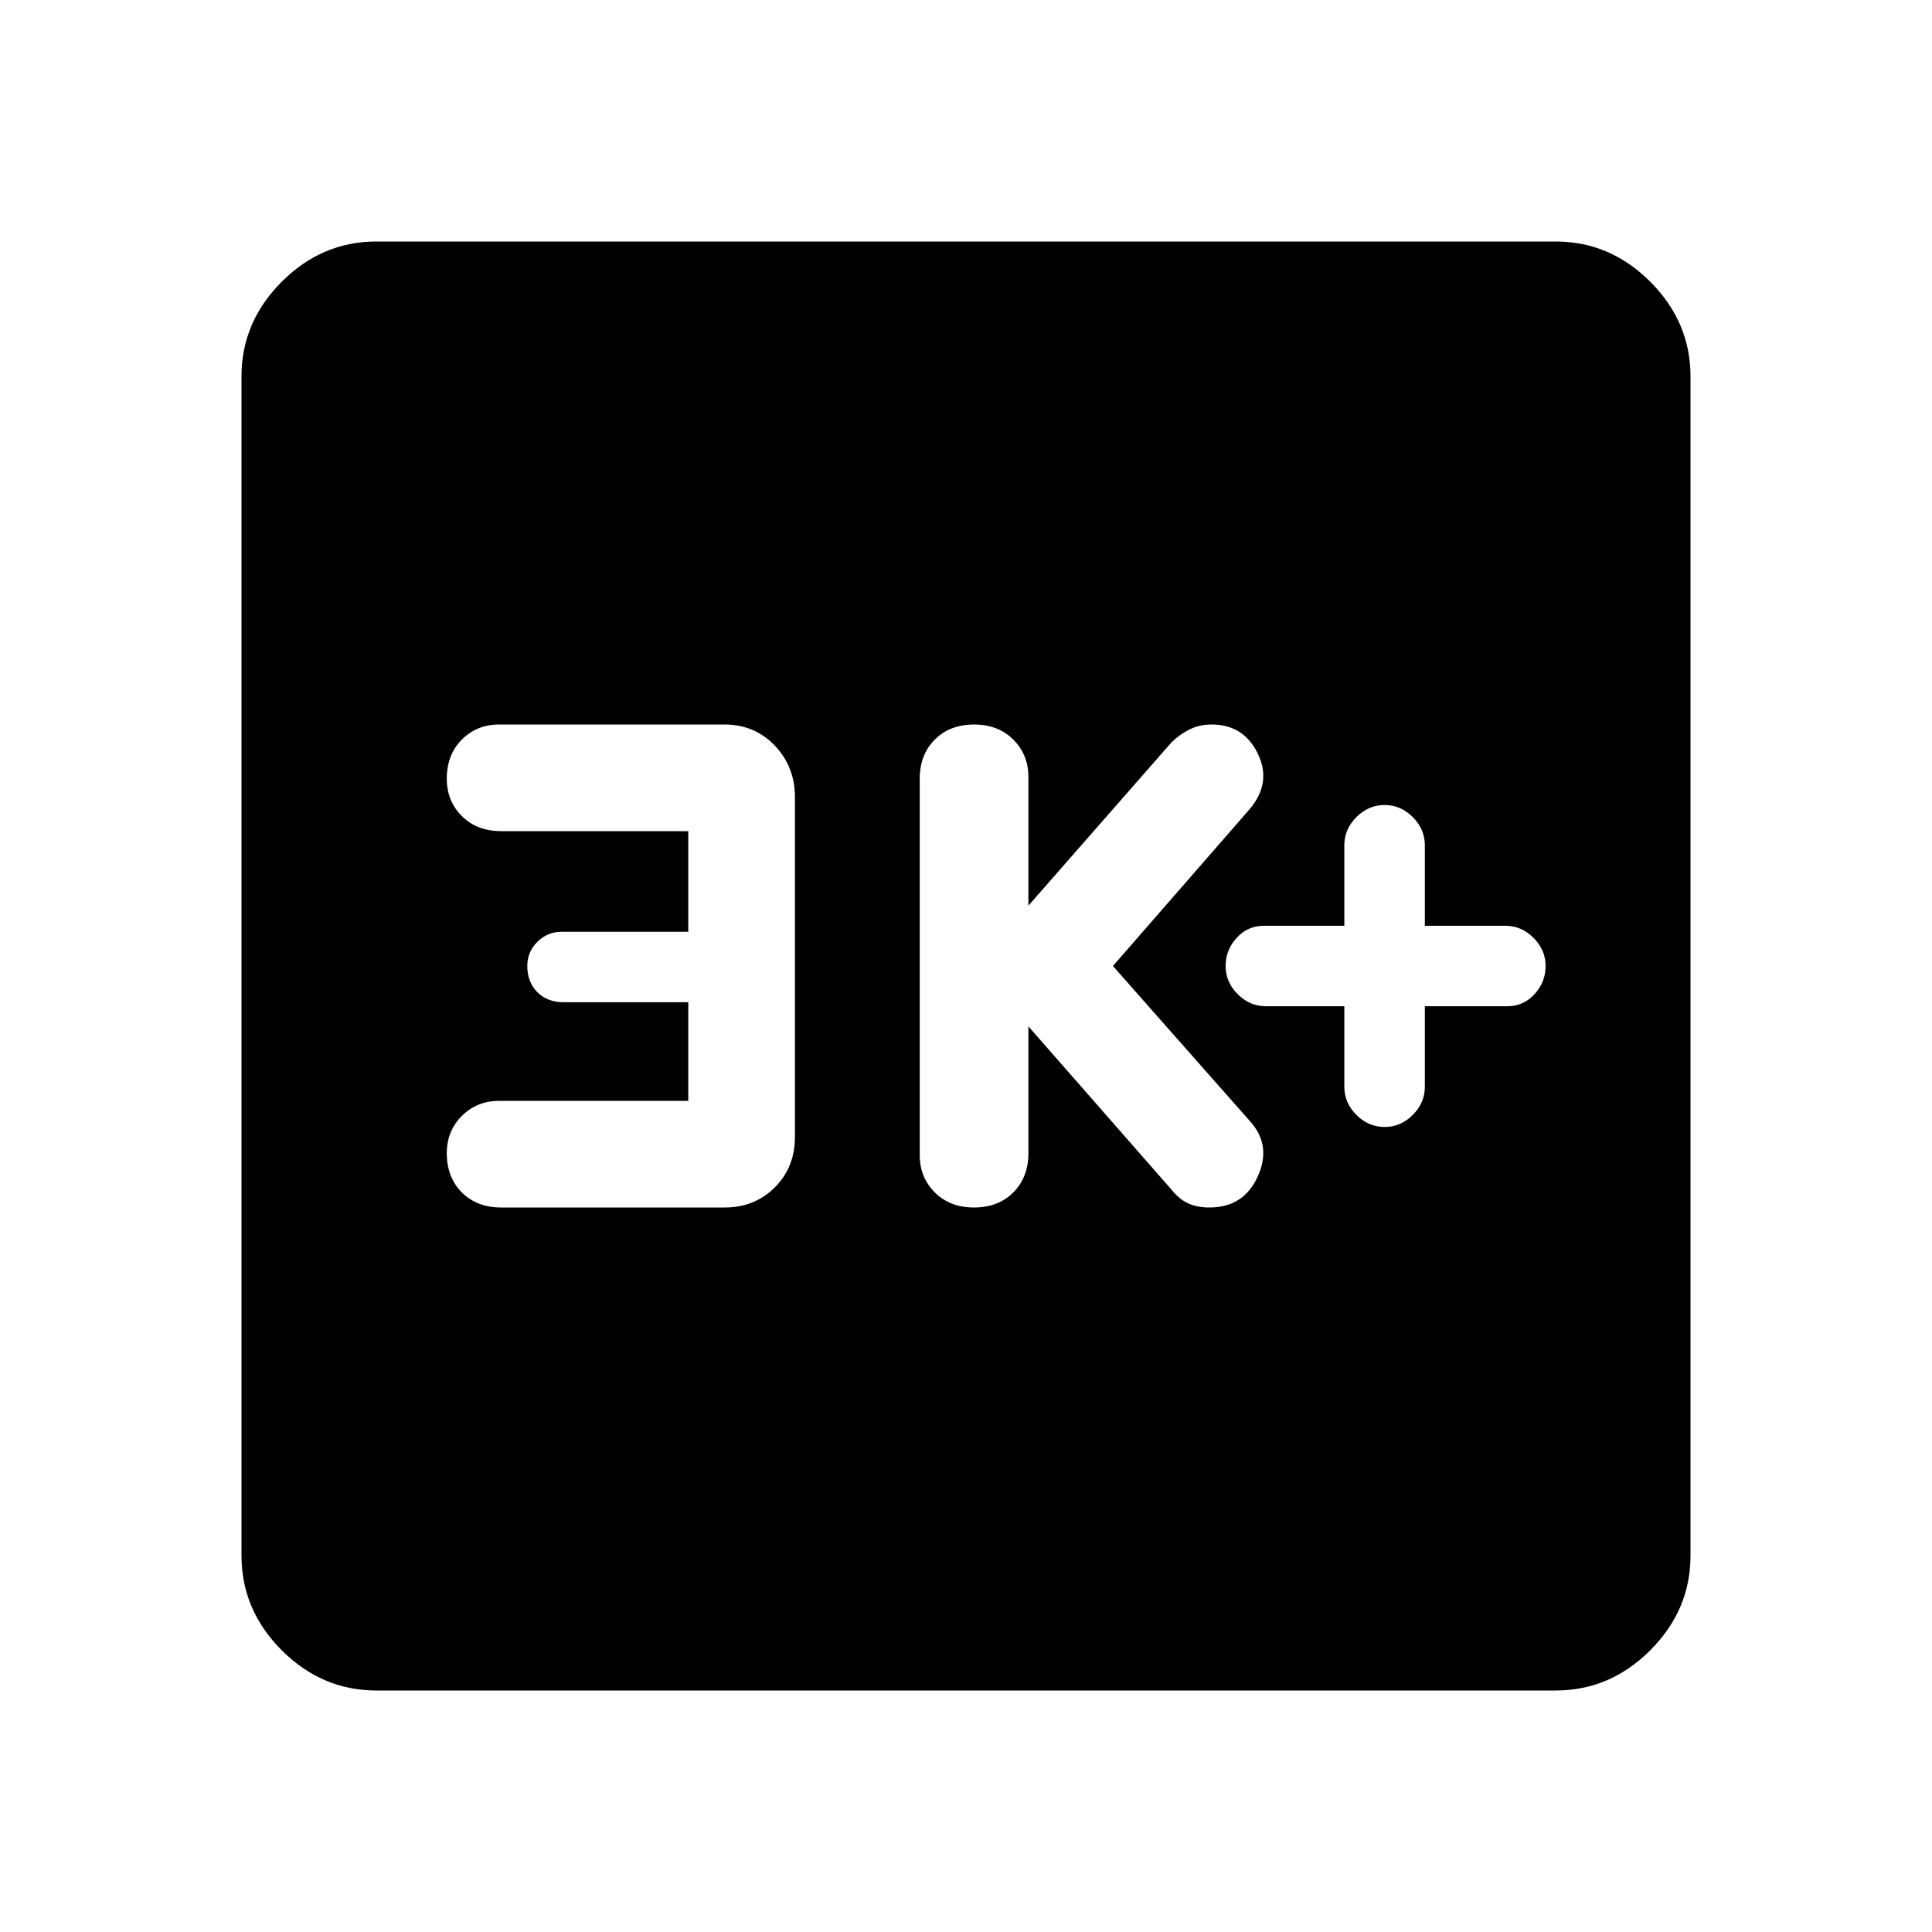 <svg xmlns="http://www.w3.org/2000/svg" height="40" width="40"><path d="M28.667 23.333q.333 0 .583-.25.25-.25.25-.583v-1.667h1.708q.334 0 .563-.25Q32 20.333 32 20q0-.333-.25-.583-.25-.25-.583-.25H29.5V17.5q0-.333-.25-.583-.25-.25-.583-.25-.334 0-.584.25-.25.25-.25.583v1.667h-1.666q-.334 0-.563.25-.229.25-.229.583 0 .333.25.583.25.25.583.25h1.625V22.5q0 .333.25.583.25.25.584.25ZM20.167 25q.5 0 .812-.312.313-.313.313-.813V21.25l2.958 3.375q.167.208.354.292.188.083.438.083.708 0 1-.646.291-.646-.167-1.146L23.042 20l2.833-3.25q.458-.542.167-1.146Q25.75 15 25.083 15q-.25 0-.458.104-.208.104-.375.271l-2.958 3.375v-2.667q0-.458-.313-.771-.312-.312-.812-.312t-.813.312q-.312.313-.312.813v7.792q0 .458.312.771.313.312.813.312Zm-9.792 0H15q.625 0 1.042-.417.416-.416.416-1.041V16.5q0-.625-.416-1.062Q15.625 15 15 15h-4.667q-.458 0-.771.312-.312.313-.312.813 0 .458.312.771.313.312.813.312h3.875v2.084h-2.625q-.292 0-.5.208-.208.208-.208.5 0 .333.208.542.208.208.542.208h2.583v2.042h-3.917q-.458 0-.771.312-.312.313-.312.771 0 .5.312.813.313.312.813.312ZM7.792 35q-1.125 0-1.959-.833Q5 33.333 5 32.208V7.792q0-1.125.833-1.959Q6.667 5 7.792 5h24.416q1.125 0 1.959.833.833.834.833 1.959v24.416q0 1.125-.833 1.959-.834.833-1.959.833Z"/></svg>